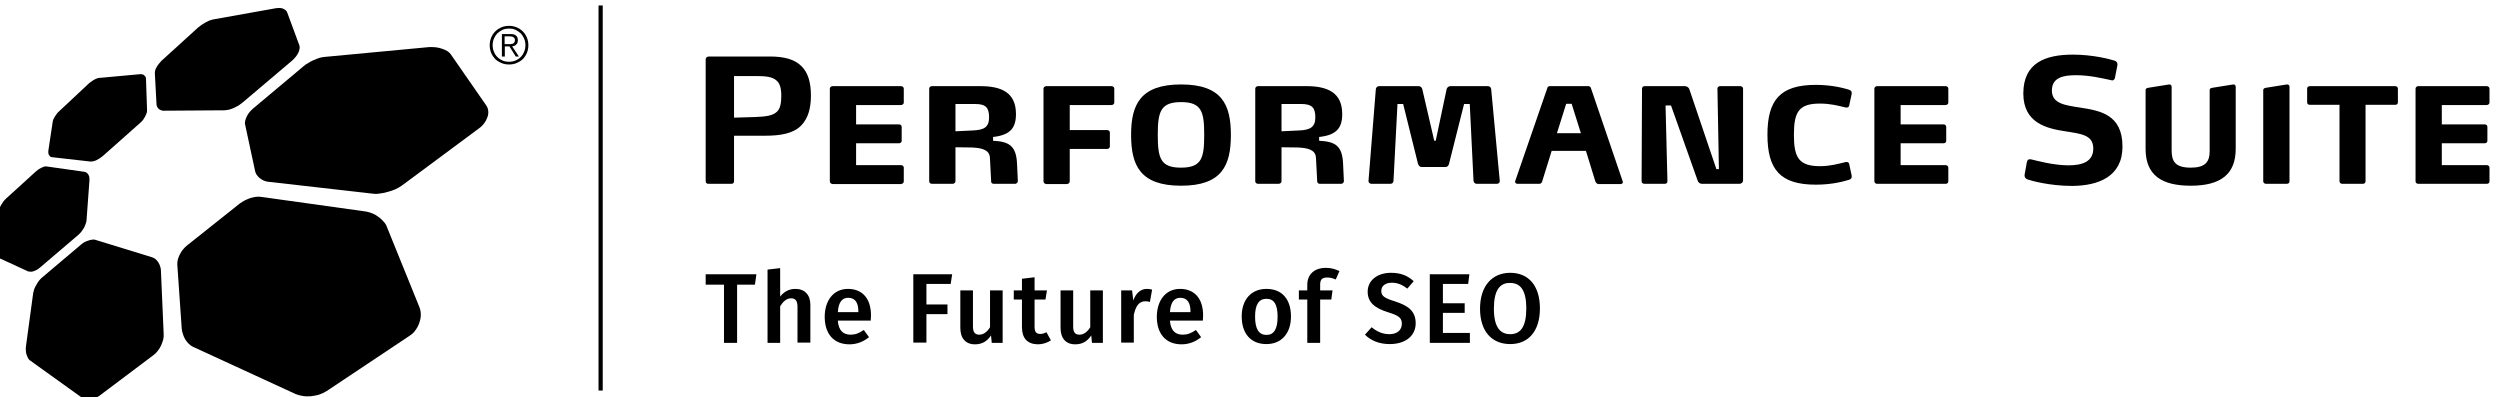 <svg width="1190" height="189" viewBox="0 0 1190 189" fill="none" xmlns="http://www.w3.org/2000/svg">
<g clip-path="url(#clip0_2_3)">
<path d="M43.3 76.9H43.1L24.6 74.8C24.333 74.8 24.1 74.7 23.9 74.5C23.7 74.3 23.5 74.1 23.3 73.8C23.167 73.533 23.067 73.233 23 72.9C23 72.567 23 72.2 23 71.8L25.1 57.9C25.1 57.6 25.3 57.2 25.4 56.8C25.6 56.333 25.833 55.9 26.1 55.5C26.367 55.033 26.667 54.6 27 54.2C27.333 53.733 27.7 53.333 28.1 53L42.1 39.9C42.5 39.5 42.933 39.167 43.4 38.9C43.8 38.5 44.3 38.3 44.7 38C45.2 37.8 45.6 37.5 46 37.4C46.4 37.2 46.8 37.1 47.1 37.1L66.8 35.3H67C67.267 35.3 67.533 35.333 67.8 35.4C68.133 35.467 68.433 35.633 68.7 35.9C68.9 36.1 69.1 36.3 69.3 36.6C69.433 36.933 69.5 37.3 69.5 37.7L70 52.5C70 52.9 69.933 53.367 69.8 53.9C69.6 54.433 69.333 55 69 55.6C68.7 56.1 68.4 56.7 68 57.2C67.533 57.733 67.067 58.2 66.6 58.6L48.9 74.3C48.433 74.7 47.933 75.067 47.4 75.4C46.867 75.733 46.333 76.033 45.8 76.3C45.3 76.5 44.8 76.7 44.3 76.8C43.967 76.867 43.633 76.9 43.3 76.9Z" fill="black"/>
<path d="M178.8 92.3C178.4 92.3 178 92.267 177.6 92.2L127.5 86.5C126.7 86.4 126.1 86.2 125.4 85.9C124.733 85.567 124.1 85.167 123.5 84.7C123 84.2 122.5 83.7 122.1 83.1C121.767 82.567 121.533 81.967 121.4 81.3L116.7 59.4C116.5 58.9 116.6 58.3 116.7 57.6C116.833 56.933 117.067 56.267 117.4 55.6C117.7 54.9 118.1 54.2 118.6 53.6C119.133 52.933 119.7 52.333 120.3 51.8L144.4 31.6C145 31 145.8 30.5 146.7 30C147.5 29.5 148.4 29 149.3 28.6C150.2 28.2 151.1 27.9 151.9 27.6C152.767 27.333 153.6 27.167 154.4 27.1L204.4 22.4C204.8 22.4 205.2 22.4 205.6 22.4C206.2 22.4 206.8 22.433 207.4 22.5C208.467 22.633 209.467 22.867 210.4 23.2C211.3 23.5 212.2 23.9 212.9 24.3C213.633 24.767 214.2 25.3 214.6 25.9L231.6 50.4C232.067 51.133 232.333 51.967 232.4 52.9C232.5 53.8 232.4 54.8 232 55.8C231.7 56.7 231.2 57.7 230.5 58.6C229.9 59.5 229 60.4 228 61.1L191.6 88.1C190.7 88.8 189.6 89.4 188.4 90C187.3 90.5 186 91 184.7 91.3C183.433 91.7 182.167 91.967 180.9 92.1C180.167 92.233 179.467 92.3 178.8 92.3Z" fill="black"/>
<path d="M77.8 52.7C77.333 52.7 76.9 52.6 76.5 52.4C76.1 52.3 75.8 52 75.5 51.8C75.2 51.5 75 51.2 74.8 50.8C74.6 50.467 74.5 50.067 74.5 49.6L73.7 34.7C73.7 34.3 73.8 33.8 73.9 33.4C74.033 32.867 74.267 32.367 74.6 31.9C74.867 31.367 75.2 30.867 75.6 30.4C76 29.867 76.4 29.4 76.8 29L94.4 13C94.933 12.6 95.467 12.2 96 11.8C96.6 11.4 97.2 11.033 97.8 10.7C98.4 10.367 99 10.067 99.6 9.8C100.2 9.6 100.733 9.433 101.2 9.3L131.4 3.9C131.8 3.833 132.2 3.8 132.6 3.8H133.1C133.7 3.8 134.2 3.9 134.7 4.1C135.167 4.3 135.567 4.533 135.9 4.8C136.3 5.133 136.567 5.5 136.7 5.9L142.5 21.6C142.7 22.1 142.7 22.6 142.6 23.2C142.533 23.8 142.333 24.433 142 25.1C141.7 25.7 141.3 26.4 140.8 27C140.267 27.667 139.7 28.267 139.1 28.8L115.6 48.7C115 49.2 114.3 49.7 113.6 50.2C112.867 50.6 112.1 51 111.3 51.4C110.5 51.733 109.733 52 109 52.2C108.333 52.333 107.7 52.433 107.1 52.5L77.8 52.7Z" fill="black"/>
<path d="M177.3 101.6C178.3 102 179.3 102.6 180.2 103.3C181.1 103.9 181.9 104.7 182.6 105.5C183.4 106.3 183.9 107.2 184.2 108.1L199.6 146.1C200.1 147.3 200.3 148.5 200.3 149.8C200.3 151 200.1 152.3 199.6 153.6C199.2 154.867 198.6 156.033 197.8 157.1C197.1 158.2 196.1 159.1 195 159.8L155.4 186.2C154.4 186.8 153.2 187.4 152 187.8C150.8 188.2 149.4 188.4 148.1 188.6C146.8 188.7 145.4 188.7 144.2 188.5C143 188.3 141.8 188 140.8 187.6L91.9 165.1C91.2 164.8 90.5 164.3 89.9 163.7C89.3 163.1 88.733 162.4 88.2 161.6C87.733 160.8 87.367 159.967 87.1 159.1C86.767 158.167 86.567 157.267 86.5 156.4L84.4 126C84.4 125.3 84.4 124.5 84.6 123.7C84.8 122.9 85.1 122.1 85.5 121.3C85.9 120.5 86.4 119.7 86.9 119C87.5 118.3 88.1 117.6 88.7 117.1L114.1 96.9C114.8 96.4 115.6 95.9 116.5 95.4C117.3 95 118.167 94.633 119.1 94.3C120.033 94.033 120.933 93.833 121.8 93.7C122.7 93.6 123.5 93.6 124.2 93.7L174.3 100.7C175.3 100.9 176.3 101.2 177.3 101.6Z" fill="black"/>
<path d="M42 190.1C41.6 190.1 41.2 190.067 40.8 190C40.1 189.9 39.5 189.7 39 189.3L14.2 171.5C13.867 171.233 13.567 170.867 13.3 170.4C13.033 169.867 12.8 169.3 12.6 168.7C12.4 168 12.3 167.3 12.3 166.6C12.233 165.933 12.267 165.233 12.4 164.5L15.8 139.5C15.933 138.9 16.1 138.267 16.3 137.6C16.6 136.9 16.9 136.2 17.3 135.6C17.633 134.933 18.033 134.3 18.5 133.7C19 133.1 19.4 132.6 19.9 132.2L38.6 116.4C39.133 115.933 39.7 115.533 40.3 115.2C40.9 114.9 41.5 114.7 42.1 114.5C42.7 114.3 43.2 114.1 43.8 114.1L44.4 114C44.667 114 44.933 114.033 45.2 114.1L72.5 122.5C73.033 122.7 73.533 122.967 74 123.3C74.467 123.7 74.9 124.2 75.3 124.8C75.7 125.4 76 126.033 76.2 126.7C76.467 127.367 76.6 128.067 76.6 128.8L77.9 158.8C78 159.7 77.9 160.6 77.7 161.6C77.433 162.533 77.1 163.467 76.7 164.4C76.2 165.4 75.7 166.3 75.1 167C74.5 167.8 73.8 168.5 73.1 169L47.3 188.4C46.633 188.867 45.933 189.233 45.2 189.5C44.5 189.8 43.7 190 42.9 190.1C42.633 190.1 42.333 190.1 42 190.1Z" fill="black"/>
<path d="M286.9 2.6V185.9H284.9V2.6" fill="black"/>
<path d="M14.3 129.3C13.9 129.3 13.6 129.267 13.4 129.2L-3.1 121.6C-3.367 121.467 -3.6 121.267 -3.8 121C-3.933 120.667 -4.067 120.333 -4.2 120C-4.267 119.6 -4.333 119.167 -4.4 118.7C-4.4 118.233 -4.333 117.767 -4.2 117.3L-0.6 100.2C-0.467 99.733 -0.3 99.267 -0.1 98.8C0.1 98.3 0.4 97.8 0.7 97.3C1.033 96.767 1.367 96.267 1.7 95.8C2 95.4 2.4 95 2.8 94.6L17.2 81.5C17.6 81.167 18.033 80.833 18.5 80.5C18.9 80.233 19.333 80 19.8 79.8C20.2 79.6 20.6 79.433 21 79.3C21.267 79.233 21.533 79.2 21.8 79.2H22L40.3 81.8C40.6 81.9 41 82 41.2 82.2C41.533 82.4 41.8 82.667 42 83C42.2 83.4 42.4 83.8 42.5 84.2C42.567 84.6 42.6 85.067 42.6 85.6L41.2 104.7C41.2 105.233 41.067 105.833 40.8 106.5C40.6 107.1 40.333 107.733 40 108.4C39.6 109.067 39.2 109.667 38.8 110.2C38.333 110.8 37.867 111.3 37.4 111.7L19.1 127.3C18.6 127.7 18.1 128.1 17.6 128.4C17.067 128.667 16.533 128.9 16 129.1C15.467 129.3 14.967 129.367 14.5 129.3H14.3Z" fill="black"/>
<path fill-rule="evenodd" clip-rule="evenodd" d="M245.9 13C247.033 13.467 248.033 14.133 248.9 15C249.7 15.8 250.333 16.767 250.8 17.9C251.267 19.033 251.5 20.233 251.5 21.5C251.5 22.833 251.267 24.067 250.8 25.2C250.333 26.267 249.7 27.233 248.9 28.1C248.033 28.9 247.033 29.533 245.9 30C244.833 30.467 243.633 30.7 242.3 30.7C240.967 30.7 239.767 30.467 238.7 30C237.567 29.533 236.567 28.9 235.7 28.1C234.9 27.233 234.267 26.267 233.8 25.2C233.333 24.067 233.1 22.833 233.1 21.5C233.1 20.233 233.333 19.033 233.8 17.9C234.267 16.767 234.9 15.8 235.7 15C236.567 14.133 237.567 13.467 238.7 13C239.767 12.533 240.967 12.3 242.3 12.3C243.567 12.3 244.767 12.533 245.9 13ZM239.2 14.2C238.267 14.667 237.433 15.233 236.7 15.9C236.033 16.633 235.5 17.467 235.1 18.4C234.7 19.4 234.5 20.433 234.5 21.5C234.5 22.633 234.7 23.667 235.1 24.6C235.5 25.6 236.033 26.433 236.7 27.1C237.433 27.833 238.267 28.4 239.2 28.8C240.133 29.2 241.167 29.4 242.3 29.4C243.433 29.4 244.467 29.2 245.4 28.8C246.333 28.4 247.167 27.833 247.9 27.1C248.567 26.433 249.1 25.6 249.5 24.6C249.9 23.667 250.1 22.633 250.1 21.5C250.1 20.433 249.9 19.4 249.5 18.4C249.1 17.467 248.567 16.633 247.9 15.9C247.167 15.233 246.333 14.667 245.4 14.2C244.467 13.8 243.433 13.6 242.3 13.6C241.167 13.6 240.133 13.8 239.2 14.2ZM238.9 26.9V16.2H243C244.267 16.2 245.167 16.467 245.7 17C246.233 17.467 246.5 18.2 246.5 19.2C246.5 19.6 246.433 20 246.3 20.4C246.167 20.733 245.967 21 245.7 21.2C245.433 21.467 245.167 21.667 244.9 21.8C244.567 21.933 244.2 22.033 243.8 22.1L247 26.9H245.5L242.5 22.1H240.3V26.9H238.9ZM243.1 21C243.5 20.933 243.833 20.867 244.1 20.8C244.433 20.667 244.667 20.467 244.8 20.2C245 19.933 245.1 19.567 245.1 19.1C245.1 18.767 245.033 18.467 244.9 18.2C244.767 18 244.567 17.833 244.3 17.7C244.1 17.5 243.833 17.4 243.5 17.4C243.233 17.333 242.933 17.3 242.6 17.3H240.2V21H241.9C242.3 21 242.7 21 243.1 21Z" fill="black"/>
<path fill-rule="evenodd" clip-rule="evenodd" d="M1183.7 87.5H1151.2C1150.4 87.5 1149.8 87.1 1149.8 86.3V42.2C1149.8 41.5 1150.4 41 1151.2 41H1183.6C1184.4 41 1185 41.5 1185 42.2V48.8C1185 49.5 1184.4 50 1183.6 50H1162.3V59.2H1182.7C1183.5 59.2 1184 59.7 1184 60.4V67C1184 67.7 1183.5 68.2 1182.7 68.2H1162.3V78.6H1183.7C1184.4 78.6 1185 79.1 1185 79.8V86.3C1185 87.1 1184.4 87.5 1183.7 87.5ZM1141.4 48.7C1141.4 49.5 1140.9 49.9 1140.1 49.9H1126V86.3C1126 87.1 1125.4 87.5 1124.7 87.5H1115C1114.3 87.5 1113.6 87.1 1113.6 86.3V49.9H1099.6C1098.7 49.9 1098.2 49.5 1098.2 48.7V42.1C1098.2 41.5 1098.7 41 1099.6 41H1140.1C1140.8 41 1141.4 41.5 1141.4 42.1V48.7ZM1088.4 87.5H1078.7C1078 87.5 1077.3 87.1 1077.3 86.3V42.9C1077.3 42.2 1077.9 41.9 1078.5 41.8L1088.5 40.2H1088.7C1089.4 40.2 1089.8 40.7 1089.8 41.3V86.3C1089.8 87.1 1089.2 87.5 1088.4 87.5ZM1042.8 88.4C1029.1 88.4 1021.3 83.5 1021.3 70.9V42.9C1021.3 42.2 1021.8 41.9 1022.5 41.8L1032.5 40.2H1032.7C1033.3 40.2 1033.7 40.7 1033.7 41.3V71.6C1033.7 76.8 1035.4 79.8 1042.8 79.8C1049.6 79.8 1051.8 77.2 1051.8 71.9V42.9C1051.8 42.2 1052.3 41.9 1053 41.8L1063 40.2H1063.2C1063.8 40.2 1064.2 40.7 1064.2 41.3V70.8C1064.2 82.9 1057.1 88.4 1042.8 88.4ZM986.4 88.5C975.3 88.5 966.5 85.9 965.1 85.4C964.2 85.1 963.7 84.3 963.7 83.6V83.2L964.8 77.1C965 76.1 965.6 75.8 966.2 75.8C966.5 75.8 966.7 75.9 967 75.9C968.8 76.3 977.2 78.7 984.6 78.7C991.1 78.7 996.4 77 996.4 70.7C996.4 64.2 990.6 63.7 983.1 62.5C974.5 61.2 963.1 58.7 963.1 44.5C963.1 29.9 973.6 26 986.7 26C996.3 26 1004.4 28.2 1006.3 28.8C1007.3 29 1007.9 29.7 1007.9 30.6V31L1006.7 37.1C1006.6 37.7 1006.1 38.3 1005.3 38.3L1005.1 38.2C1000.3 37.2 994.7 35.8 988.1 35.8C982.3 35.8 976.7 36.8 976.7 43.1C976.7 49.4 983.1 50.1 990.1 51.2C999.6 52.7 1010.3 54.4 1010.3 69.8C1010.3 84.1 998.8 88.4 986.4 88.5ZM926.1 87.5H893.6C892.9 87.5 892.2 87.1 892.2 86.3V42.2C892.2 41.5 892.9 41 893.6 41H926C926.9 41 927.4 41.5 927.4 42.2V48.8C927.4 49.5 926.9 50 926 50H904.7V59.2H925.1C925.9 59.2 926.4 59.7 926.4 60.4V67C926.4 67.7 925.9 68.2 925.1 68.2H904.7V78.6H926.1C926.8 78.6 927.4 79.1 927.4 79.8V86.3C927.4 87.1 926.8 87.5 926.1 87.5ZM881.4 84.2C881.4 84.7 881.2 85.2 880.1 85.6C875.6 87 870.2 87.9 864.3 87.9C847.4 87.9 841.3 80.7 841.3 64.1C841.3 47.6 847.4 40.4 864.3 40.4C870.2 40.4 875.6 41.3 880.1 42.7C881.2 43.1 881.4 43.6 881.4 44.2V44.7L880.2 50.3C880.1 50.9 879.6 51.2 879 51.2C878.7 51.2 878.6 51.2 878.3 51.1C874.9 50.3 871.2 49.3 866.3 49.3C856.2 49.3 853.9 53.3 853.9 64.2C853.9 74.9 856.2 79.1 866.3 79.1C871.2 79.1 874.9 78 878.3 77.2C878.6 77.1 878.7 77.1 879 77.1C879.6 77.1 880.1 77.5 880.2 78L881.4 83.6C881.4 83.8 881.4 83.9 881.4 84.2ZM827.9 87.5H810.1C809.2 87.5 808.3 86.8 808.1 86L795.4 50.2H792.8L793.7 86.3V86.4C793.7 87 793.2 87.5 792.4 87.5H782.8C782 87.5 781.4 87 781.4 86.3L781.6 42.2C781.6 41.5 782.1 41 782.9 41H801.9C802.7 41 803.7 41.4 804.1 42.4L817 80.5H818.2L817.5 42.2V42.1C817.5 41.5 818.1 41 818.8 41H828.3C829.1 41 829.7 41.5 829.7 42.2V85.9C829.7 86.9 828.8 87.5 827.9 87.5ZM772.5 86.7C772.5 87.1 772.1 87.6 771.5 87.6H760.8C760.3 87.6 759.6 87 759.4 86.4L754.9 71.8H738.6L734 86.6C733.8 87.1 733.3 87.5 732.7 87.5H722.4C721.7 87.5 721.2 87.1 721.2 86.6V86.3L736.6 41.7C736.7 41.3 737.2 41 737.7 41H756.1C756.5 41 757 41.3 757.2 41.7L772.4 86.3L772.5 86.7ZM748.1 49.4H745.5L741.1 63.4H752.5L748.1 49.4ZM713.9 86.2C713.9 87.1 713.2 87.5 712.4 87.5H703C702.2 87.5 701.5 87 701.4 86.1L699.6 49.5H696.9L689.7 78.1C689.5 78.8 689 79.5 688 79.5H676.7C675.8 79.5 675.3 78.8 675 78.1L667.9 49.5H665.2L663.3 86.1C663.3 87 662.6 87.5 661.8 87.5H652.9C652.1 87.5 651.4 87 651.4 86.2L654.9 42.4C655 41.6 655.7 41 656.5 41H675.3C676.2 41 676.8 41.7 677 42.4L682.7 67H683.4L688.6 42.4C688.8 41.7 689.5 41 690.4 41H708.2C709.1 41 709.7 41.6 709.8 42.4L713.9 86.2ZM638.5 87.5H628.3C627.6 87.5 627.1 87.1 627 86.5L626.4 75.1C626.2 71 621.9 70.4 617.7 70.2L610 70.1V86.3C610 87 609.3 87.5 608.6 87.5H598.9C598.1 87.5 597.5 87 597.5 86.3V42.2C597.5 41.5 598.1 41 598.9 41H621.8C632 41 638.9 44.1 638.9 54.3C638.9 60.9 636.2 64.3 627.9 65.2V67C635.3 67.4 638.9 69.1 639.3 77.8L639.7 86.3C639.7 86.8 639 87.5 638.5 87.5ZM619.4 49.5H610V62.5L618.3 62.1C623.5 61.9 626.1 60.6 626.1 55.9C626.1 51.4 624.6 49.5 619.4 49.5ZM562.2 88.4C542.7 88.4 538.4 78.7 538.4 64.2C538.4 49.9 542.7 40.2 562.2 40.2C581.7 40.2 585.9 49.9 585.9 64.2C585.9 78.7 581.7 88.4 562.2 88.4ZM562.2 48.6C552.4 48.6 551.1 53.2 551.1 64.2C551.1 75.3 552.4 79.8 562.1 79.8C572 79.8 573.2 75.3 573.2 64.2C573.2 53.2 572 48.6 562.2 48.6ZM529 50H509.2V61.9H527C527.7 61.9 528.3 62.4 528.3 63.1V69.7C528.3 70.4 527.7 70.9 527 70.9H509.2V86.3C509.2 87.1 508.5 87.6 507.8 87.6H498.1C497.4 87.6 496.7 87.1 496.7 86.3V42.2C496.7 41.5 497.4 41 498.1 41H529C529.8 41 530.4 41.5 530.4 42.2V48.8C530.4 49.5 529.8 50 529 50ZM483.3 87.5H473.1C472.3 87.5 471.8 87.1 471.8 86.5L471.2 75.1C471 71 466.7 70.4 462.5 70.2L454.8 70.1V86.3C454.8 87 454.1 87.5 453.4 87.5H443.7C442.8 87.5 442.3 87 442.3 86.3V42.2C442.3 41.5 442.9 41 443.7 41H466.6C476.8 41 483.6 44.1 483.6 54.3C483.6 60.9 480.9 64.3 472.7 65.2V67C480 67.4 483.7 69.1 484.1 77.8L484.5 86.3C484.5 86.8 483.8 87.5 483.3 87.5ZM464.2 49.5H454.8V62.5L463 62.1C468.3 61.9 470.8 60.6 470.8 55.9C470.8 51.4 469.4 49.5 464.2 49.5ZM428.9 87.6H396.4C395.7 87.6 395 87.1 395 86.3V42.2C395 41.5 395.7 41 396.4 41H428.8C429.6 41 430.2 41.5 430.2 42.2V48.8C430.2 49.5 429.6 50 428.8 50H407.5V59.2H427.9C428.7 59.2 429.2 59.7 429.2 60.4V67C429.2 67.7 428.7 68.2 427.9 68.2H407.5V78.6H428.9C429.6 78.6 430.2 79.1 430.2 79.8V86.3C430.2 87.1 429.6 87.5 428.9 87.6ZM381.4 59.7C377.7 63.6 371.3 64.6 364.4 64.6H363.8H349.4V86.3C349.4 87.1 348.9 87.5 348.1 87.5H337.2C336.5 87.5 335.9 87.1 335.9 86.3V28.2C335.9 27.5 336.6 26.9 337.3 26.9H366.5C373.2 26.9 378.3 28.2 381.6 31.6C384.6 34.6 386 39.2 386 45.5C386 51.4 384.7 56.3 381.4 59.7ZM369.7 38.4C367.7 36.5 364.3 36.2 359.9 36.2H349.4V56L359.6 55.7C364.5 55.5 367.8 55.1 369.8 53.2C371.3 51.8 371.9 49.4 371.9 45.6C371.9 42 371.2 39.7 369.7 38.4Z" fill="black"/>
<path d="M359.342 135.51H350.861V163.193H344.617V135.51H335.9V130.563H360.049L359.342 135.51Z" fill="black"/>
<path d="M385.729 145.052V163.075H379.604V145.994C379.604 142.932 378.426 141.989 376.541 141.989C374.42 141.989 372.771 143.521 371.358 145.759V163.193H365.35V128.325L371.358 127.618V141.165C373.242 138.809 375.598 137.513 378.661 137.513C383.02 137.513 385.729 140.34 385.729 145.052Z" fill="black"/>
<path fill-rule="evenodd" clip-rule="evenodd" d="M414.472 152.591H398.805C399.158 157.657 401.632 159.306 404.93 159.306C407.169 159.306 408.936 158.599 411.174 157.068L413.648 160.484C411.174 162.486 408.111 163.9 404.341 163.9C396.684 163.9 392.561 158.717 392.561 150.824C392.561 143.285 396.567 137.513 403.635 137.513C410.585 137.513 414.59 142.225 414.59 150.117C414.59 150.824 414.472 151.884 414.472 152.591ZM408.582 148.35C408.582 144.228 407.169 141.754 403.752 141.754C400.925 141.754 399.158 143.639 398.805 148.586H408.582V148.35Z" fill="black"/>
<path d="M434.734 130.563H453.228L452.521 135.157H440.977V144.934H450.99V149.528H440.977V163.075H434.734V130.563Z" fill="black"/>
<path d="M477.259 163.193H472.076L471.723 159.659C469.838 162.486 467.482 163.9 464.066 163.9C459.589 163.9 457.116 160.955 457.116 156.125V138.22H463.123V155.418C463.123 158.246 464.183 159.306 466.186 159.306C468.189 159.306 469.956 157.892 471.251 155.772V138.22H477.259V163.193Z" fill="black"/>
<path d="M500.23 162.015C498.463 163.193 496.225 163.9 493.987 163.9C489.039 163.782 486.448 161.073 486.448 155.654V142.578H482.56V138.22H486.448V132.683L492.455 131.976V138.22H498.345L497.639 142.578H492.455V155.536C492.455 158.01 493.28 158.952 495.165 158.952C496.107 158.952 497.05 158.717 498.11 158.128L500.23 162.015Z" fill="black"/>
<path d="M524.968 163.193H519.785L519.431 159.659C517.547 162.486 515.191 163.9 511.774 163.9C507.298 163.9 504.824 160.955 504.824 156.125V138.22H510.832V155.418C510.832 158.246 511.774 159.306 513.895 159.306C515.897 159.306 517.664 157.892 518.96 155.772V138.22H524.968V163.193Z" fill="black"/>
<path d="M548.41 137.866L547.35 143.756C546.643 143.521 546.054 143.403 545.23 143.403C542.167 143.403 540.635 145.641 539.693 149.882V163.075H533.685V138.22H538.868L539.457 143.05C540.635 139.516 542.991 137.513 545.936 137.513C546.879 137.513 547.585 137.631 548.41 137.866Z" fill="black"/>
<path fill-rule="evenodd" clip-rule="evenodd" d="M572.559 152.591H556.892C557.245 157.657 559.719 159.306 563.017 159.306C565.255 159.306 567.022 158.599 569.261 157.068L571.734 160.484C569.261 162.486 566.198 163.9 562.428 163.9C554.771 163.9 550.648 158.717 550.648 150.824C550.648 143.285 554.653 137.513 561.721 137.513C568.672 137.513 572.677 142.225 572.677 150.117C572.677 150.824 572.559 151.884 572.559 152.591ZM566.669 148.35C566.669 144.228 565.255 141.754 561.839 141.754C559.012 141.754 557.245 143.639 556.892 148.586H566.669V148.35Z" fill="black"/>
<path fill-rule="evenodd" clip-rule="evenodd" d="M614.496 150.706C614.496 158.481 610.137 163.782 602.833 163.782C595.412 163.782 591.053 158.835 591.053 150.589C591.053 142.814 595.412 137.513 602.833 137.513C610.255 137.513 614.496 142.461 614.496 150.589V150.706ZM597.415 150.706C597.415 156.714 599.299 159.424 602.833 159.424C606.367 159.424 608.134 156.714 608.134 150.706C608.134 144.817 606.367 142.225 602.833 142.225C599.299 142.225 597.415 144.817 597.415 150.706Z" fill="black"/>
<path d="M628.396 135.51V138.22H634.286L633.697 142.578H628.396V163.193H622.27V142.578H618.265V138.22H622.27V135.51C622.27 130.916 625.333 127.5 631.105 127.5C633.579 127.5 635.582 128.089 637.584 129.031L635.817 133.037C634.286 132.33 632.872 132.094 631.694 132.094C629.22 132.094 628.396 133.154 628.396 135.51Z" fill="black"/>
<path d="M672.924 133.861L669.861 137.395C667.505 135.51 665.149 134.568 662.558 134.568C659.613 134.568 657.492 135.982 657.492 138.455C657.492 140.811 658.788 141.872 664.207 143.521C669.861 145.405 673.866 147.761 673.866 153.887C673.866 159.659 669.272 163.782 661.497 163.782C656.314 163.782 652.427 162.015 649.717 159.306L652.898 155.772C655.372 157.774 657.963 159.07 661.38 159.07C664.796 159.07 667.27 157.303 667.27 154.123C667.27 151.413 665.974 150.235 660.908 148.704C654.076 146.583 651.013 143.756 651.013 138.809C651.013 133.39 655.725 129.856 662.086 129.856C666.916 129.856 670.097 131.27 672.924 133.861Z" fill="black"/>
<path d="M698.84 135.157H686.824V144.345H697.191V148.939H686.824V158.481H699.664V163.193H680.581V130.563H699.429L698.84 135.157Z" fill="black"/>
<path fill-rule="evenodd" clip-rule="evenodd" d="M733.002 146.819C733.002 157.539 727.583 163.782 718.866 163.782C710.149 163.782 704.494 157.774 704.494 146.937C704.494 136.217 710.149 129.856 718.866 129.856C727.583 129.856 733.002 135.982 733.002 146.819ZM711.091 146.937C711.091 155.654 714.036 159.07 718.866 159.07C723.695 159.07 726.523 155.654 726.523 146.819C726.523 138.102 723.695 134.686 718.866 134.686C713.918 134.568 711.091 138.102 711.091 146.937Z" fill="black"/>
</g>
<defs>
<clipPath id="clip0_2_3">
<rect width="1190" height="189" fill="white"/>
</clipPath>
</defs>
</svg>

